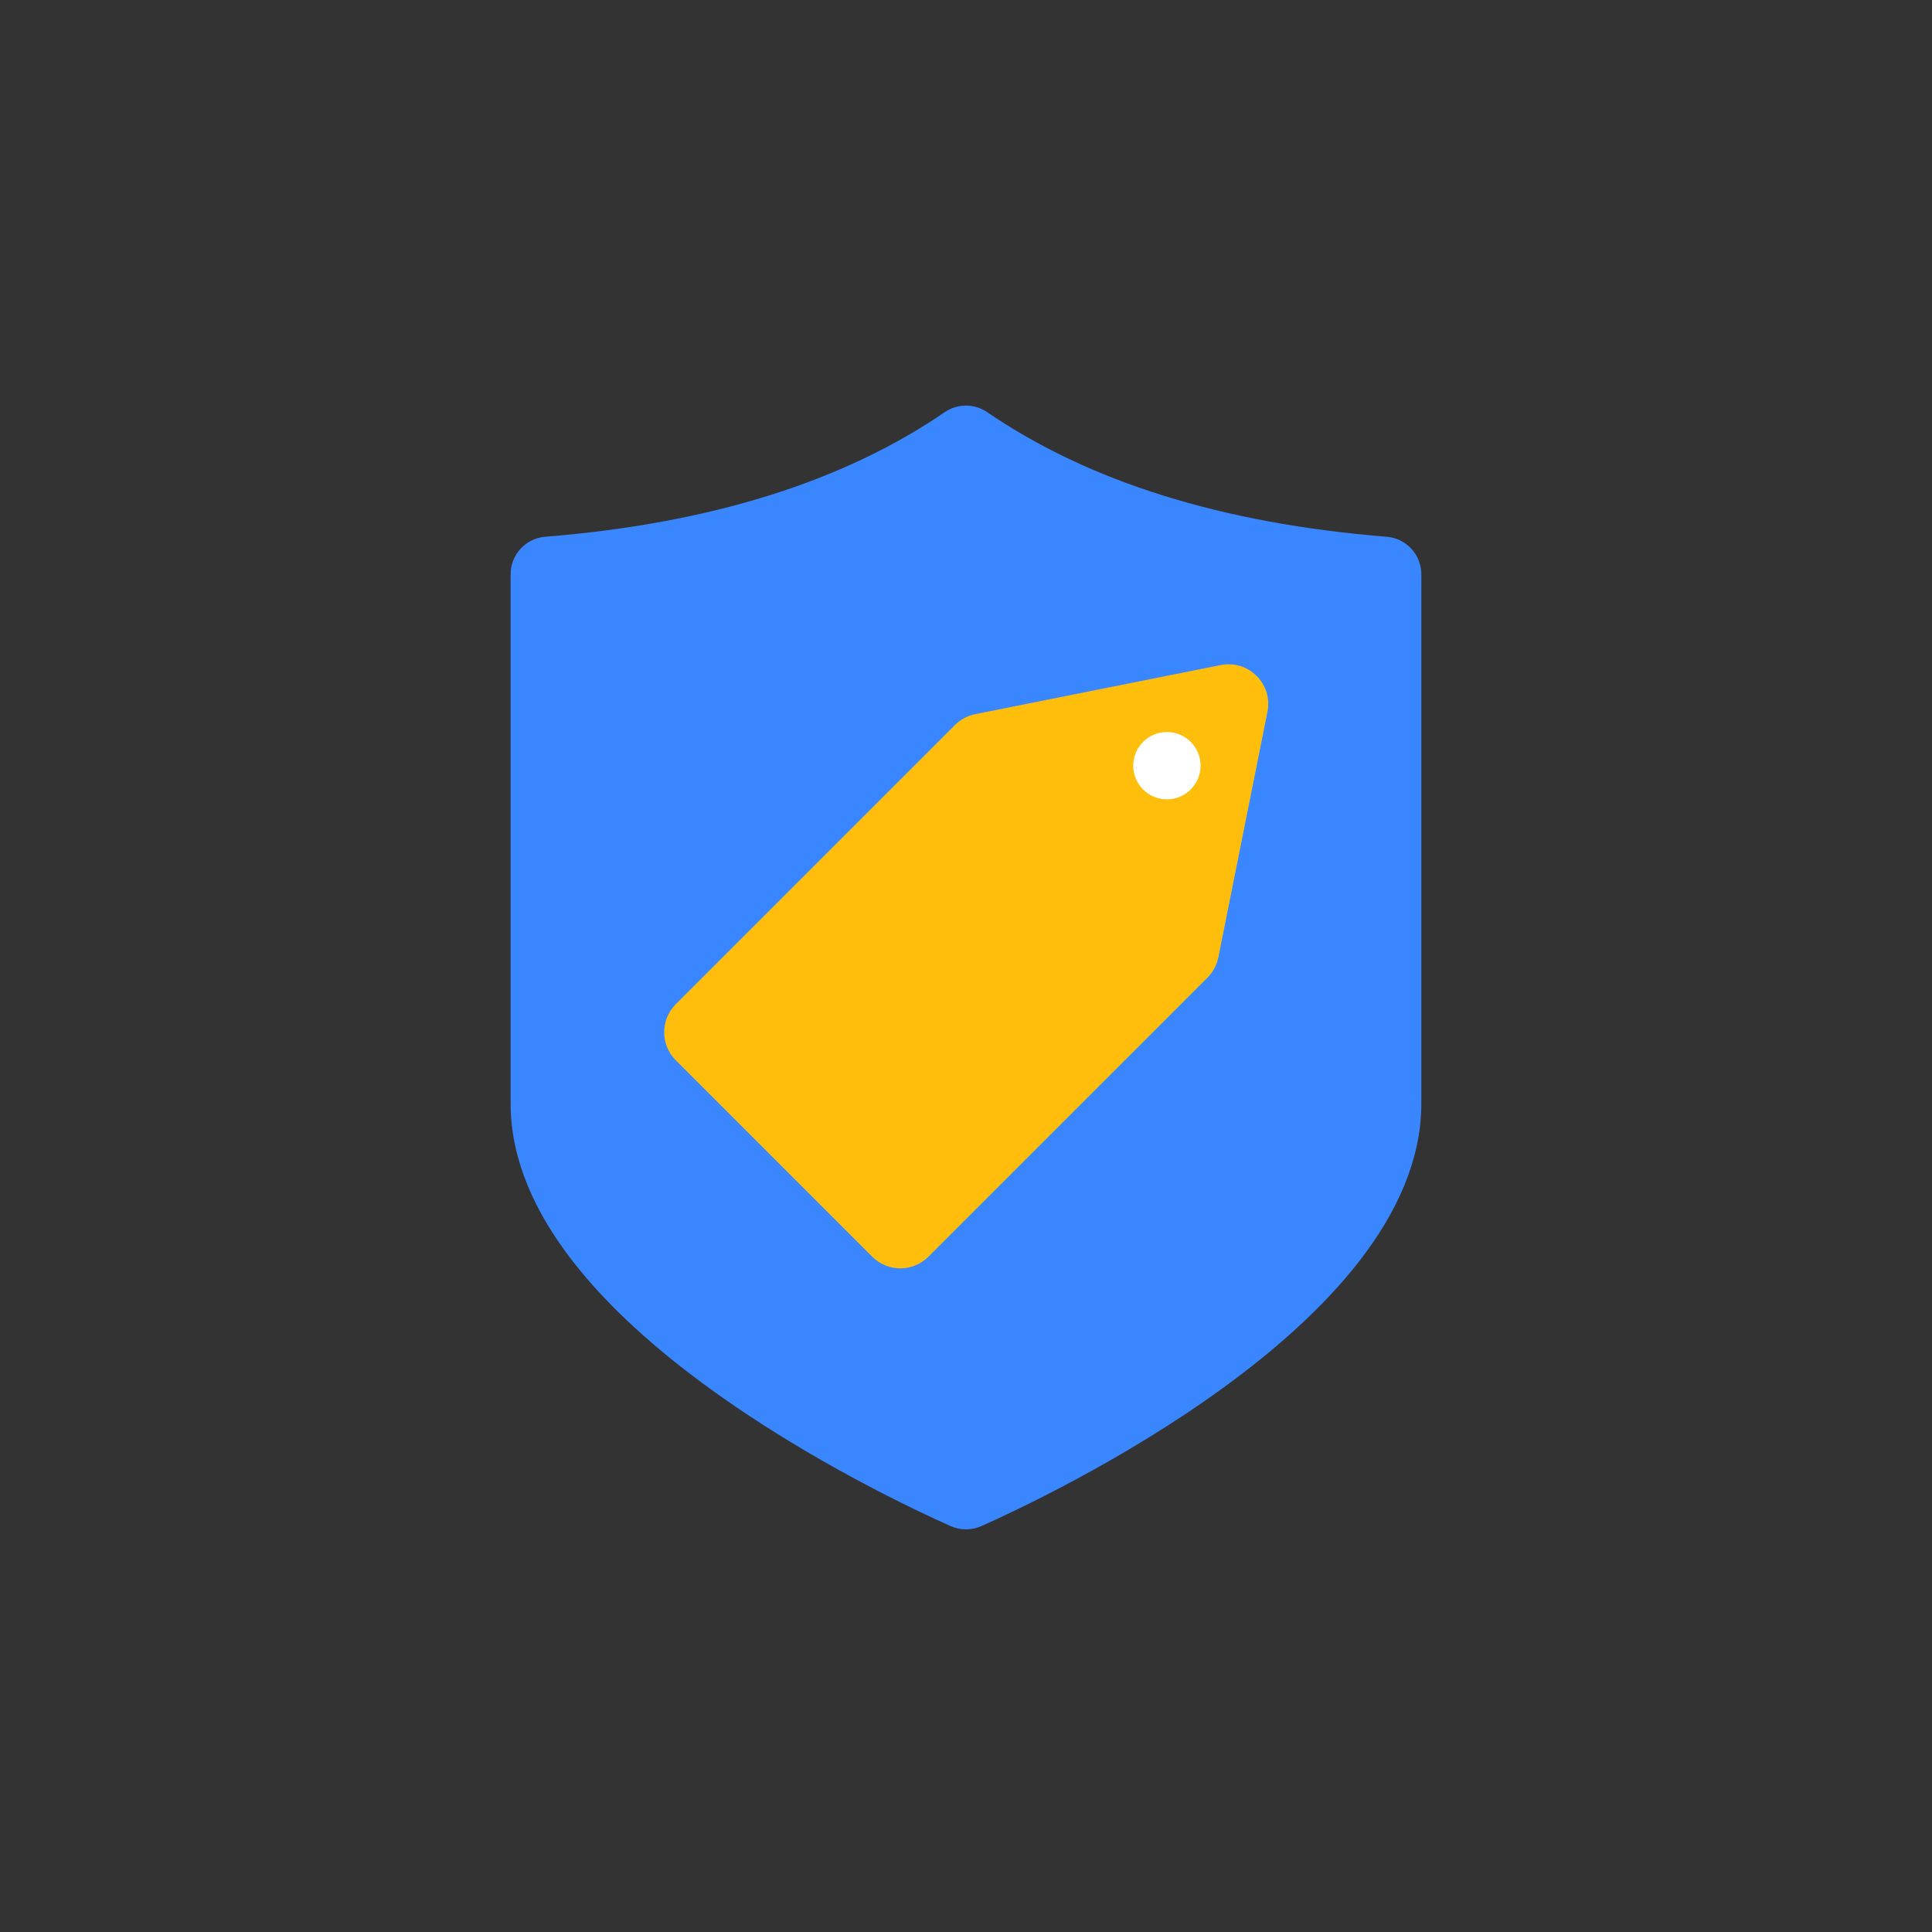 <?xml version="1.0" encoding="utf-8"?>
<svg version="1.1" xmlns="http://www.w3.org/2000/svg" xmlns:xlink="http://www.w3.org/1999/xlink" x="0px" y="0px"
	 viewBox="0 0 512 512" style="enable-background:new 0 0 512 512;" xml:space="preserve">
<rect x="0" y="0" width="512" height="512" fill="#333333" stroke="none"/>
<style type="text/css">
	.st0{fill:#FFFFFF;}
	.st1{fill:#3A86FF;stroke:#3A86FF;stroke-width:8;}
	.st2{fill:#FFBE0B;}
</style>
<g id="PriceGuard_icon">
	<g id="icon_00000022556362668807117870000010067769582457670293_">
		<path id="shield_00000129893442977663155400000007097100199857997238_" class="st1" d="M367.17,146.23
			c3.11,0.25,5.5,2.86,5.5,5.97v140.26c0,55.2-97.49,100.88-114.24,108.32c-1.55,0.69-3.31,0.69-4.87,0
			c-16.75-7.44-114.24-53.12-114.24-108.32l0-140.26c0-3.12,2.39-5.72,5.5-5.97c44.23-3.55,80.18-14.79,107.82-33.71
			c2.02-1.38,4.68-1.38,6.7,0C286.99,131.43,322.92,142.67,367.17,146.23z"/>
		<path id="pricetag_00000146489201165939474330000000860669250619685266_" class="st2" d="M320,259.07l-73.97,73.97
			c-4.11,4.11-10.77,4.11-14.88,0l-52.05-52.05c-4.11-4.11-4.11-10.77,0-14.88l73.97-73.97c1.47-1.47,3.34-2.47,5.38-2.88
			l65.06-13.01c7.36-1.47,13.86,5.02,12.38,12.38l-13.01,65.06C322.47,255.73,321.47,257.6,320,259.07z"/>
		<circle id="pricetag_hole_00000044172946099148333630000011639171519344640958_" class="st0" cx="309.24" cy="202.91" r="8.92"/>
	</g>
</g>
</svg>
